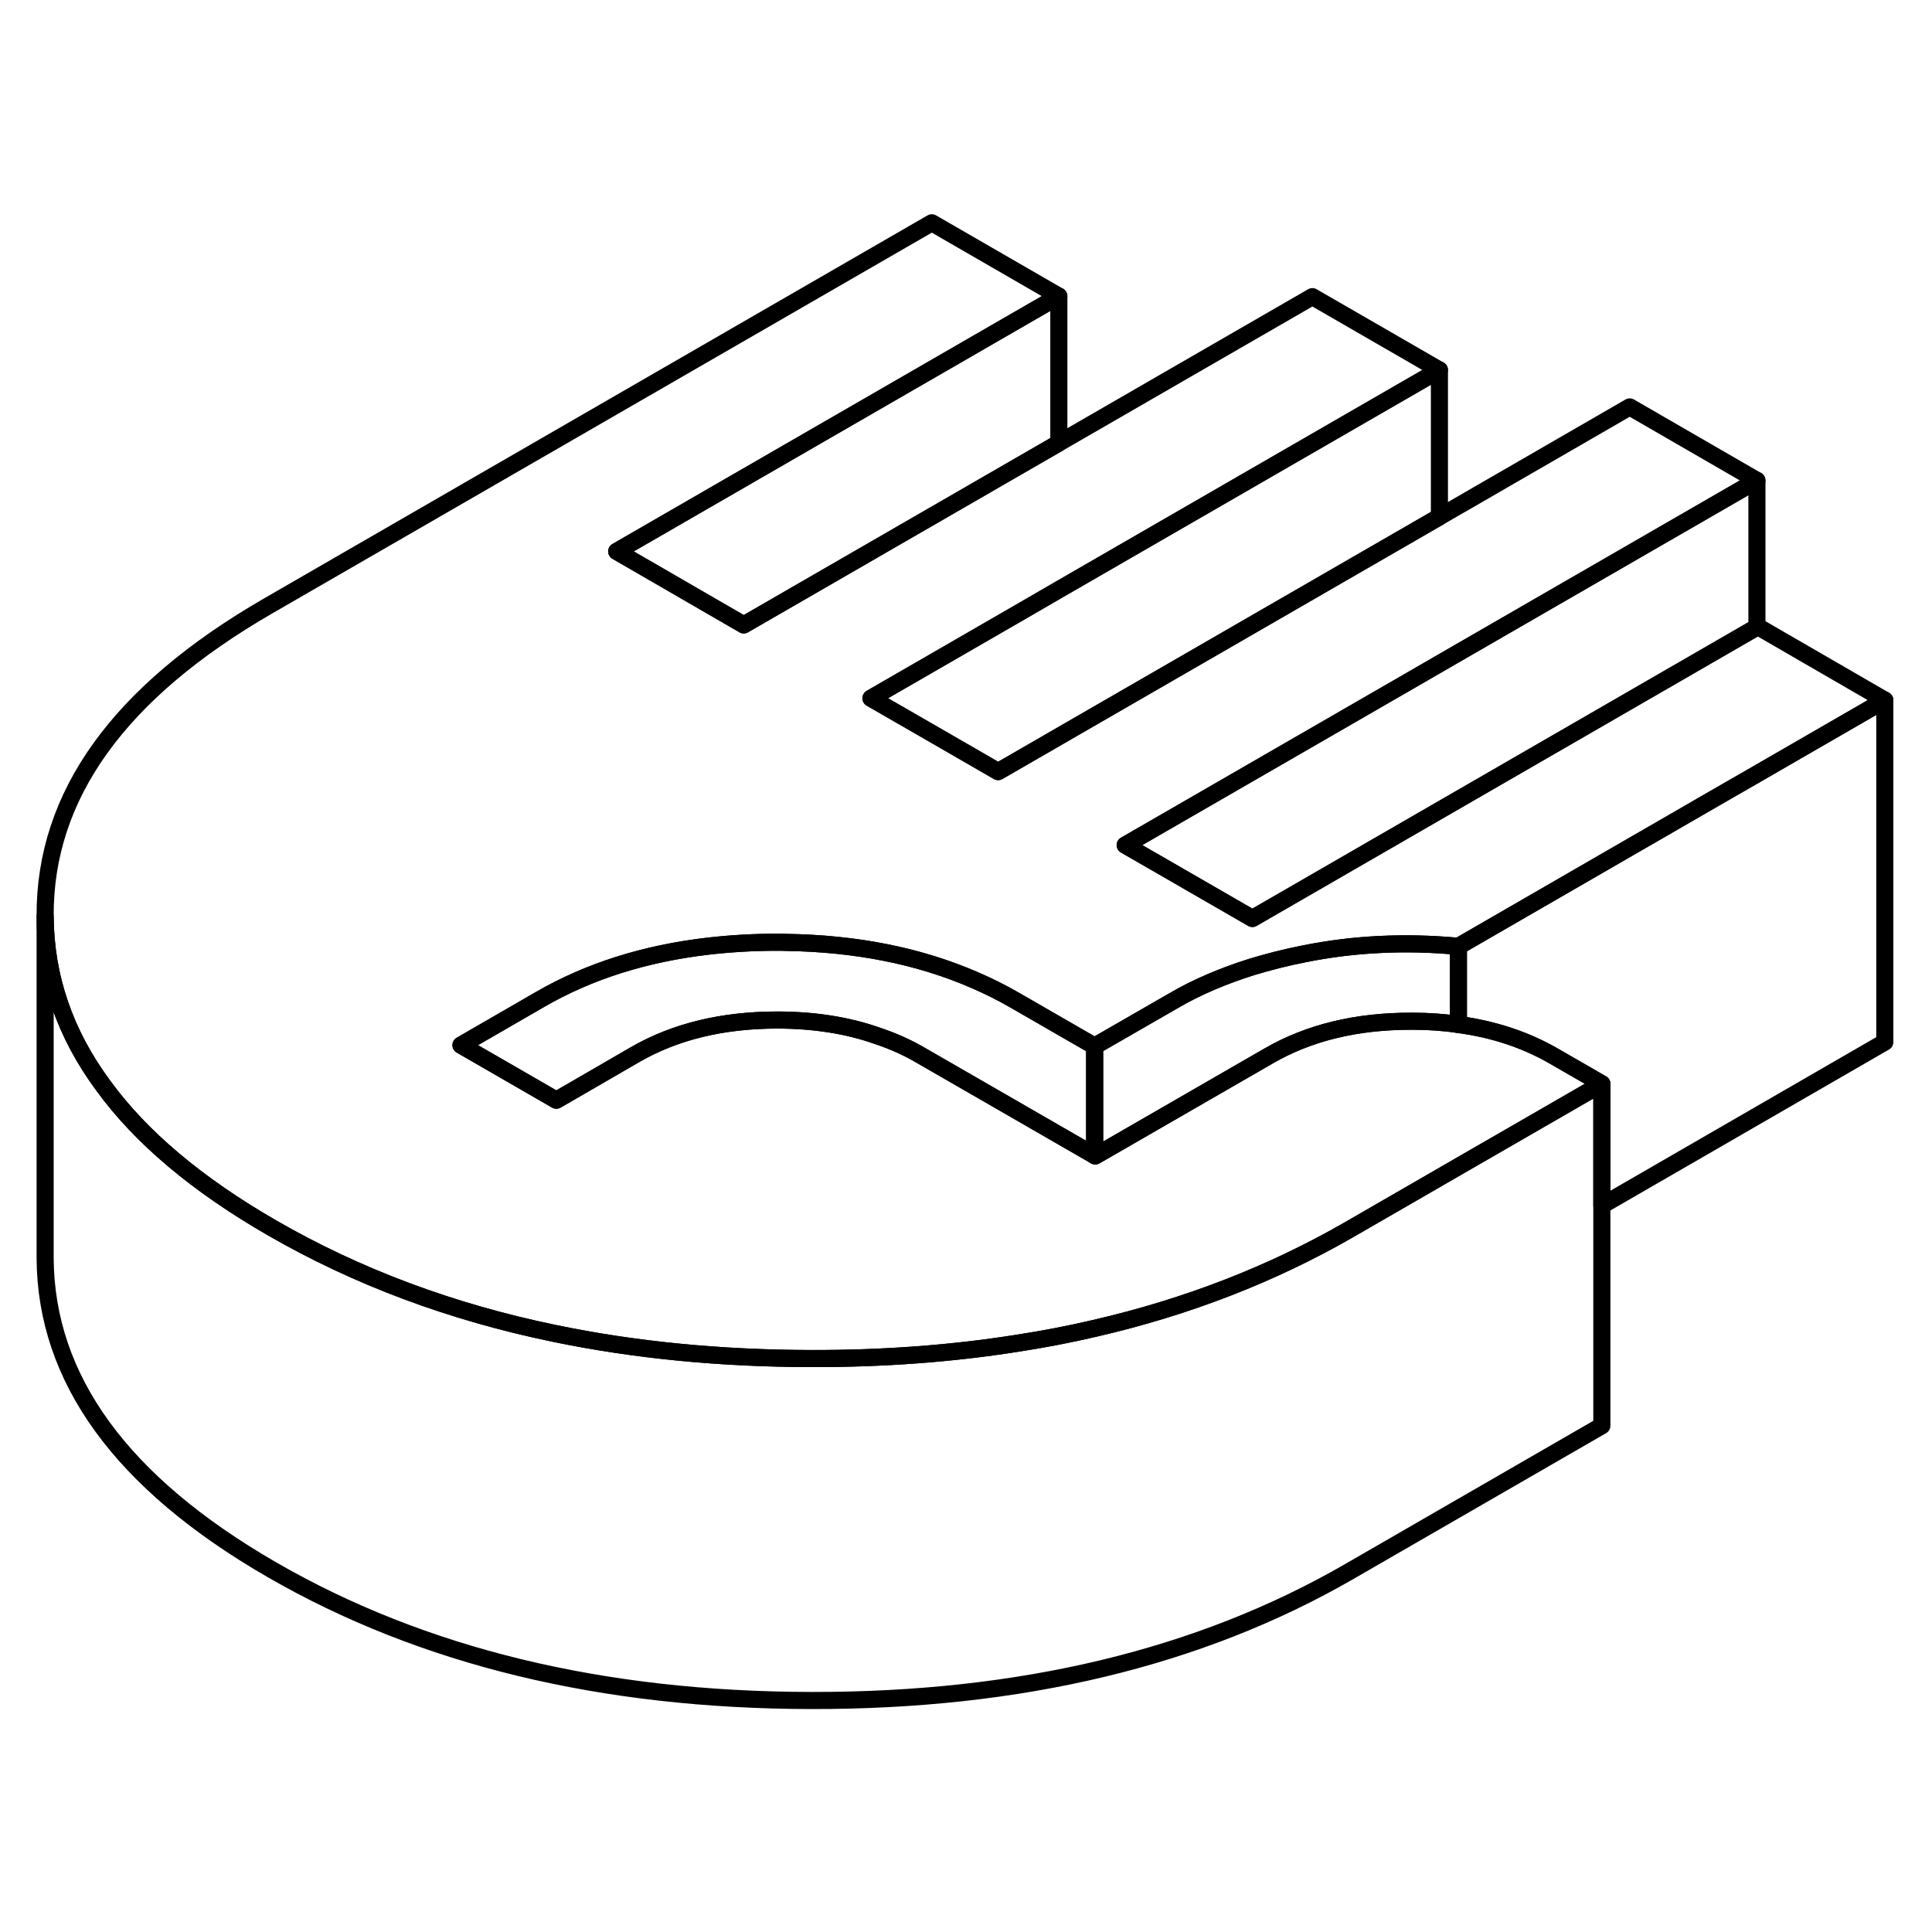 <svg width="24" height="24" viewBox="0 0 113 91" fill="none" xmlns="http://www.w3.org/2000/svg" stroke-width="1px" stroke-linecap="round" stroke-linejoin="round">
    <path d="M85.3 44.35V48.92C84.44 48.79 83.54 48.73 82.61 48.73H82.55C79.33 48.73 76.56 49.4 74.22 50.75L64.06 56.61L64.03 56.59V50.87L64.02 50.19L68.64 47.53C70.01 46.73 71.54 46.08 73.23 45.55C74.19 45.26 75.2 45 76.27 44.79C79.2 44.2 82.21 44.06 85.3 44.35Z" stroke="currentColor" stroke-linejoin="round"/>
    <path d="M110.24 29.95L102.76 34.27L100.31 35.68L85.3 44.35C82.21 44.06 79.2 44.2 76.27 44.79C75.2 45 74.19 45.26 73.23 45.55C71.54 46.08 70.01 46.73 68.64 47.53L64.02 50.19L59.37 47.51C58.61 47.07 57.83 46.68 57.02 46.33C53.78 44.92 50.1 44.18 45.98 44.12C45.81 44.11 45.63 44.11 45.46 44.11C44.06 44.11 42.71 44.19 41.41 44.34C37.72 44.77 34.45 45.8 31.58 47.46L26.96 50.13L32.54 53.35L37.15 50.68C39.49 49.33 42.27 48.66 45.48 48.66C47.63 48.66 49.6 48.97 51.36 49.6C52.23 49.89 53.06 50.26 53.83 50.71L59.07 53.73L64.03 56.59L64.06 56.61L74.22 50.75C76.56 49.4 79.33 48.72 82.55 48.73H82.61C83.54 48.73 84.44 48.79 85.3 48.92C87.38 49.2 89.24 49.82 90.9 50.78L92.41 51.65L93.69 52.39L85.3 57.23L78.91 60.92C74.41 63.51 69.46 65.44 64.04 66.69C62.55 67.04 61.03 67.33 59.47 67.57C55.67 68.17 51.66 68.47 47.44 68.46C42.12 68.45 37.11 67.96 32.43 66.99C26.38 65.74 20.87 63.68 15.9 60.81C11.53 58.29 8.24 55.52 6.05 52.51C3.79 49.46 2.66 46.15 2.64 42.59C2.6 35.53 6.95 29.48 15.7 24.43L54.5 2.03L61.93 6.32L36.07 21.25L43.5 25.55L61.93 14.91L76.76 6.35L84.19 10.64L61.93 23.49L59.48 24.91L50.94 29.84L53.39 31.25L58.38 34.13L84.19 19.23L95.32 12.8L102.76 17.1L84.19 27.82L81.75 29.23L65.81 38.43L68.26 39.84L73.25 42.72L102.76 25.68L102.81 25.65L110.24 29.95Z" stroke="currentColor" stroke-linejoin="round"/>
    <path d="M110.24 29.95V49.95L93.69 59.51V52.39L92.41 51.65L90.9 50.78C89.24 49.82 87.38 49.2 85.3 48.92V44.35L100.31 35.68L102.76 34.27L110.24 29.95Z" stroke="currentColor" stroke-linejoin="round"/>
    <path d="M93.69 52.39V72.39L78.91 80.92C70.16 85.97 59.67 88.48 47.44 88.46C35.21 88.44 24.7 85.89 15.9 80.81C7.1 75.73 2.68 69.65 2.64 62.59V42.59C2.66 46.15 3.79 49.46 6.05 52.51C8.24 55.52 11.53 58.29 15.9 60.81C20.87 63.68 26.38 65.74 32.43 66.99C37.11 67.96 42.12 68.45 47.44 68.46C51.66 68.47 55.67 68.17 59.47 67.57C61.03 67.33 62.55 67.04 64.04 66.69C69.46 65.44 74.41 63.51 78.91 60.92L85.3 57.23L93.69 52.39Z" stroke="currentColor" stroke-linejoin="round"/>
    <path d="M64.03 56.59L59.07 53.73L53.83 50.71C53.06 50.26 52.23 49.89 51.36 49.6C49.6 48.97 47.63 48.67 45.48 48.66C42.27 48.66 39.49 49.33 37.15 50.68L32.54 53.35L26.96 50.13L31.58 47.46C34.45 45.8 37.72 44.77 41.41 44.34C42.71 44.191 44.06 44.11 45.46 44.11C45.63 44.11 45.81 44.11 45.98 44.12C50.1 44.18 53.78 44.92 57.02 46.33C57.83 46.68 58.61 47.07 59.37 47.51L64.02 50.19V56.59H64.03Z" stroke="currentColor" stroke-linejoin="round"/>
    <path d="M102.76 17.1V25.68L73.25 42.72L68.26 39.84L65.81 38.43L81.75 29.23L84.19 27.82L102.76 17.1Z" stroke="currentColor" stroke-linejoin="round"/>
    <path d="M84.19 10.64V19.23L58.38 34.13L53.39 31.25L50.94 29.84L59.48 24.91L61.93 23.49L84.19 10.64Z" stroke="currentColor" stroke-linejoin="round"/>
    <path d="M61.93 6.32V14.91L43.5 25.55L36.07 21.25L61.93 6.32Z" stroke="currentColor" stroke-linejoin="round"/>
</svg>